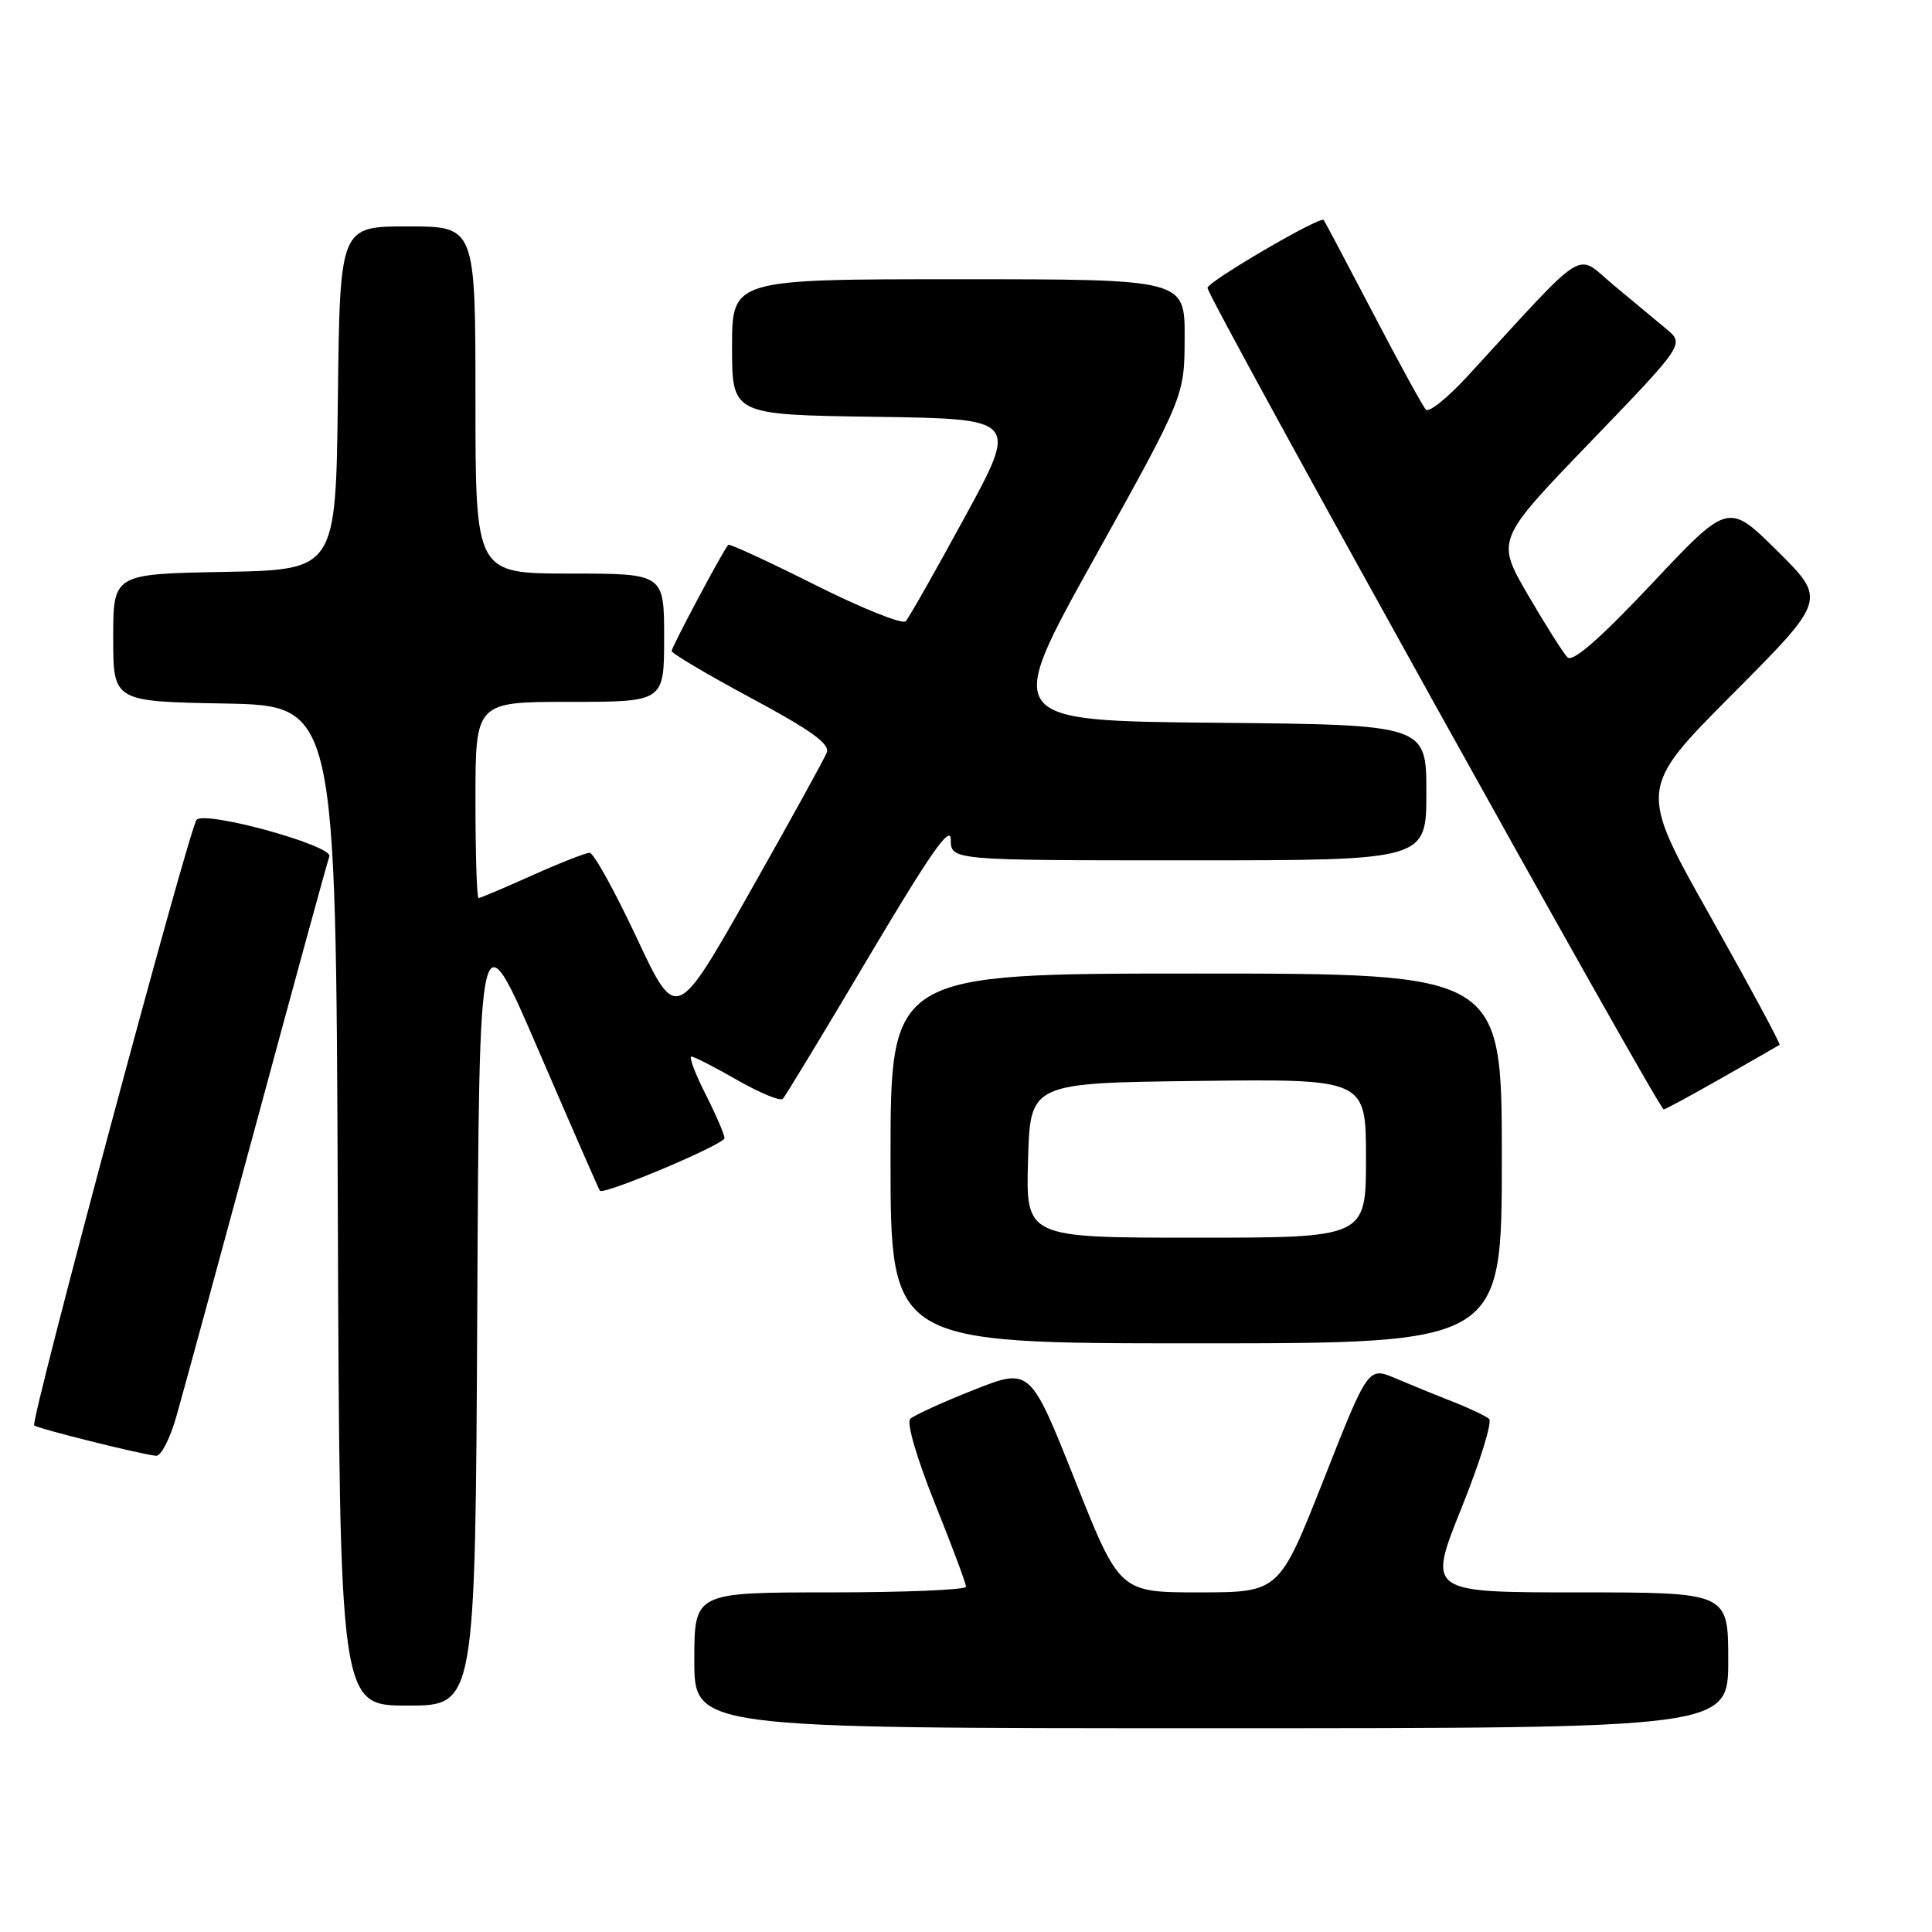 <?xml version="1.0" encoding="UTF-8" standalone="no"?>
<!DOCTYPE svg PUBLIC "-//W3C//DTD SVG 1.1//EN" "http://www.w3.org/Graphics/SVG/1.1/DTD/svg11.dtd" >
<svg xmlns="http://www.w3.org/2000/svg" xmlns:xlink="http://www.w3.org/1999/xlink" version="1.1" viewBox="0 0 256 256">
 <g >
 <path fill="currentColor"
d=" M 229.00 220.00 C 229.00 211.00 229.00 211.00 209.08 211.00 C 189.17 211.00 189.17 211.00 193.64 199.86 C 196.11 193.73 197.76 188.40 197.31 188.01 C 196.86 187.62 194.70 186.59 192.50 185.73 C 190.30 184.87 186.88 183.47 184.90 182.63 C 181.29 181.10 181.29 181.10 175.40 196.04 C 169.50 210.99 169.50 210.99 158.93 211.00 C 148.35 211.00 148.35 211.00 142.43 196.11 C 136.50 181.22 136.50 181.22 129.00 184.18 C 124.88 185.81 121.10 187.54 120.61 188.01 C 120.10 188.51 121.48 193.24 123.87 199.19 C 126.15 204.86 128.01 209.84 128.00 210.25 C 128.00 210.66 119.90 211.00 110.00 211.00 C 92.00 211.00 92.00 211.00 92.00 220.00 C 92.00 229.00 92.00 229.00 160.50 229.00 C 229.00 229.00 229.00 229.00 229.00 220.00 Z  M 63.24 173.46 C 63.50 120.93 63.50 120.93 71.37 139.21 C 75.71 149.27 79.36 157.63 79.49 157.78 C 80.00 158.38 96.00 151.63 96.00 150.81 C 96.00 150.33 94.87 147.70 93.48 144.97 C 92.10 142.24 91.26 140.00 91.61 140.00 C 91.97 140.00 94.70 141.40 97.69 143.11 C 100.67 144.82 103.39 145.94 103.72 145.61 C 104.05 145.28 109.19 136.79 115.14 126.75 C 123.26 113.07 125.97 109.19 125.98 111.25 C 126.00 114.00 126.00 114.00 157.50 114.00 C 189.00 114.00 189.00 114.00 189.00 105.02 C 189.00 96.03 189.00 96.03 161.01 95.77 C 133.03 95.50 133.03 95.50 144.99 74.00 C 156.95 52.50 156.95 52.50 156.97 44.75 C 157.00 37.00 157.00 37.00 127.00 37.00 C 97.00 37.00 97.00 37.00 97.00 45.98 C 97.00 54.96 97.00 54.96 115.97 55.23 C 134.93 55.50 134.93 55.50 127.85 68.50 C 123.96 75.65 120.43 81.87 120.01 82.32 C 119.60 82.77 114.20 80.61 108.02 77.51 C 101.84 74.41 96.66 72.02 96.50 72.19 C 95.83 72.91 89.00 85.72 89.00 86.26 C 89.00 86.58 93.76 89.40 99.57 92.52 C 107.39 96.71 109.99 98.58 109.56 99.70 C 109.24 100.53 104.62 108.91 99.29 118.32 C 89.60 135.43 89.60 135.43 84.34 124.21 C 81.45 118.05 78.66 113.00 78.13 113.00 C 77.61 113.00 74.18 114.35 70.50 116.00 C 66.82 117.65 63.63 119.00 63.41 119.00 C 63.18 119.00 63.00 113.15 63.00 106.00 C 63.00 93.00 63.00 93.00 75.50 93.00 C 88.00 93.00 88.00 93.00 88.00 84.50 C 88.00 76.00 88.00 76.00 75.50 76.00 C 63.00 76.00 63.00 76.00 63.00 53.00 C 63.00 30.00 63.00 30.00 54.02 30.00 C 45.04 30.00 45.04 30.00 44.77 52.75 C 44.50 75.50 44.50 75.50 29.75 75.78 C 15.00 76.05 15.00 76.05 15.00 84.50 C 15.00 92.95 15.00 92.95 29.75 93.22 C 44.50 93.50 44.50 93.50 44.76 159.75 C 45.01 226.00 45.01 226.00 54.00 226.00 C 62.98 226.00 62.98 226.00 63.24 173.46 Z  M 23.35 187.75 C 24.18 184.86 28.98 167.23 34.03 148.57 C 39.07 129.91 43.40 114.12 43.64 113.48 C 44.19 112.06 27.19 107.37 26.05 108.63 C 25.07 109.72 3.99 188.32 4.53 188.87 C 4.96 189.29 18.70 192.72 20.68 192.90 C 21.33 192.95 22.53 190.64 23.35 187.75 Z  M 199.00 153.50 C 199.00 129.00 199.00 129.00 158.50 129.00 C 118.00 129.00 118.00 129.00 118.00 153.50 C 118.00 178.00 118.00 178.00 158.50 178.00 C 199.00 178.00 199.00 178.00 199.00 153.50 Z  M 228.16 142.83 C 232.20 140.53 235.63 138.56 235.80 138.45 C 235.96 138.33 231.82 130.65 226.60 121.37 C 217.10 104.50 217.10 104.50 229.56 91.98 C 242.02 79.46 242.02 79.46 235.51 73.01 C 229.01 66.57 229.01 66.57 218.87 77.35 C 211.95 84.69 208.39 87.79 207.70 87.10 C 207.13 86.53 204.78 82.80 202.45 78.81 C 198.23 71.54 198.23 71.54 210.73 58.57 C 223.23 45.59 223.23 45.59 220.75 43.55 C 219.39 42.42 216.23 39.79 213.73 37.71 C 208.67 33.48 210.60 32.27 194.52 49.78 C 191.85 52.69 189.34 54.71 188.94 54.28 C 188.53 53.85 185.38 48.10 181.94 41.50 C 178.49 34.90 175.54 29.34 175.40 29.15 C 174.96 28.58 160.00 37.32 160.00 38.15 C 160.00 39.40 219.76 147.00 220.45 147.00 C 220.66 147.00 224.13 145.12 228.16 142.83 Z  M 136.22 153.75 C 136.50 143.50 136.50 143.50 158.75 143.23 C 181.00 142.96 181.00 142.96 181.00 153.48 C 181.00 164.00 181.00 164.00 158.47 164.00 C 135.93 164.00 135.93 164.00 136.22 153.75 Z "/>
</g>
</svg>